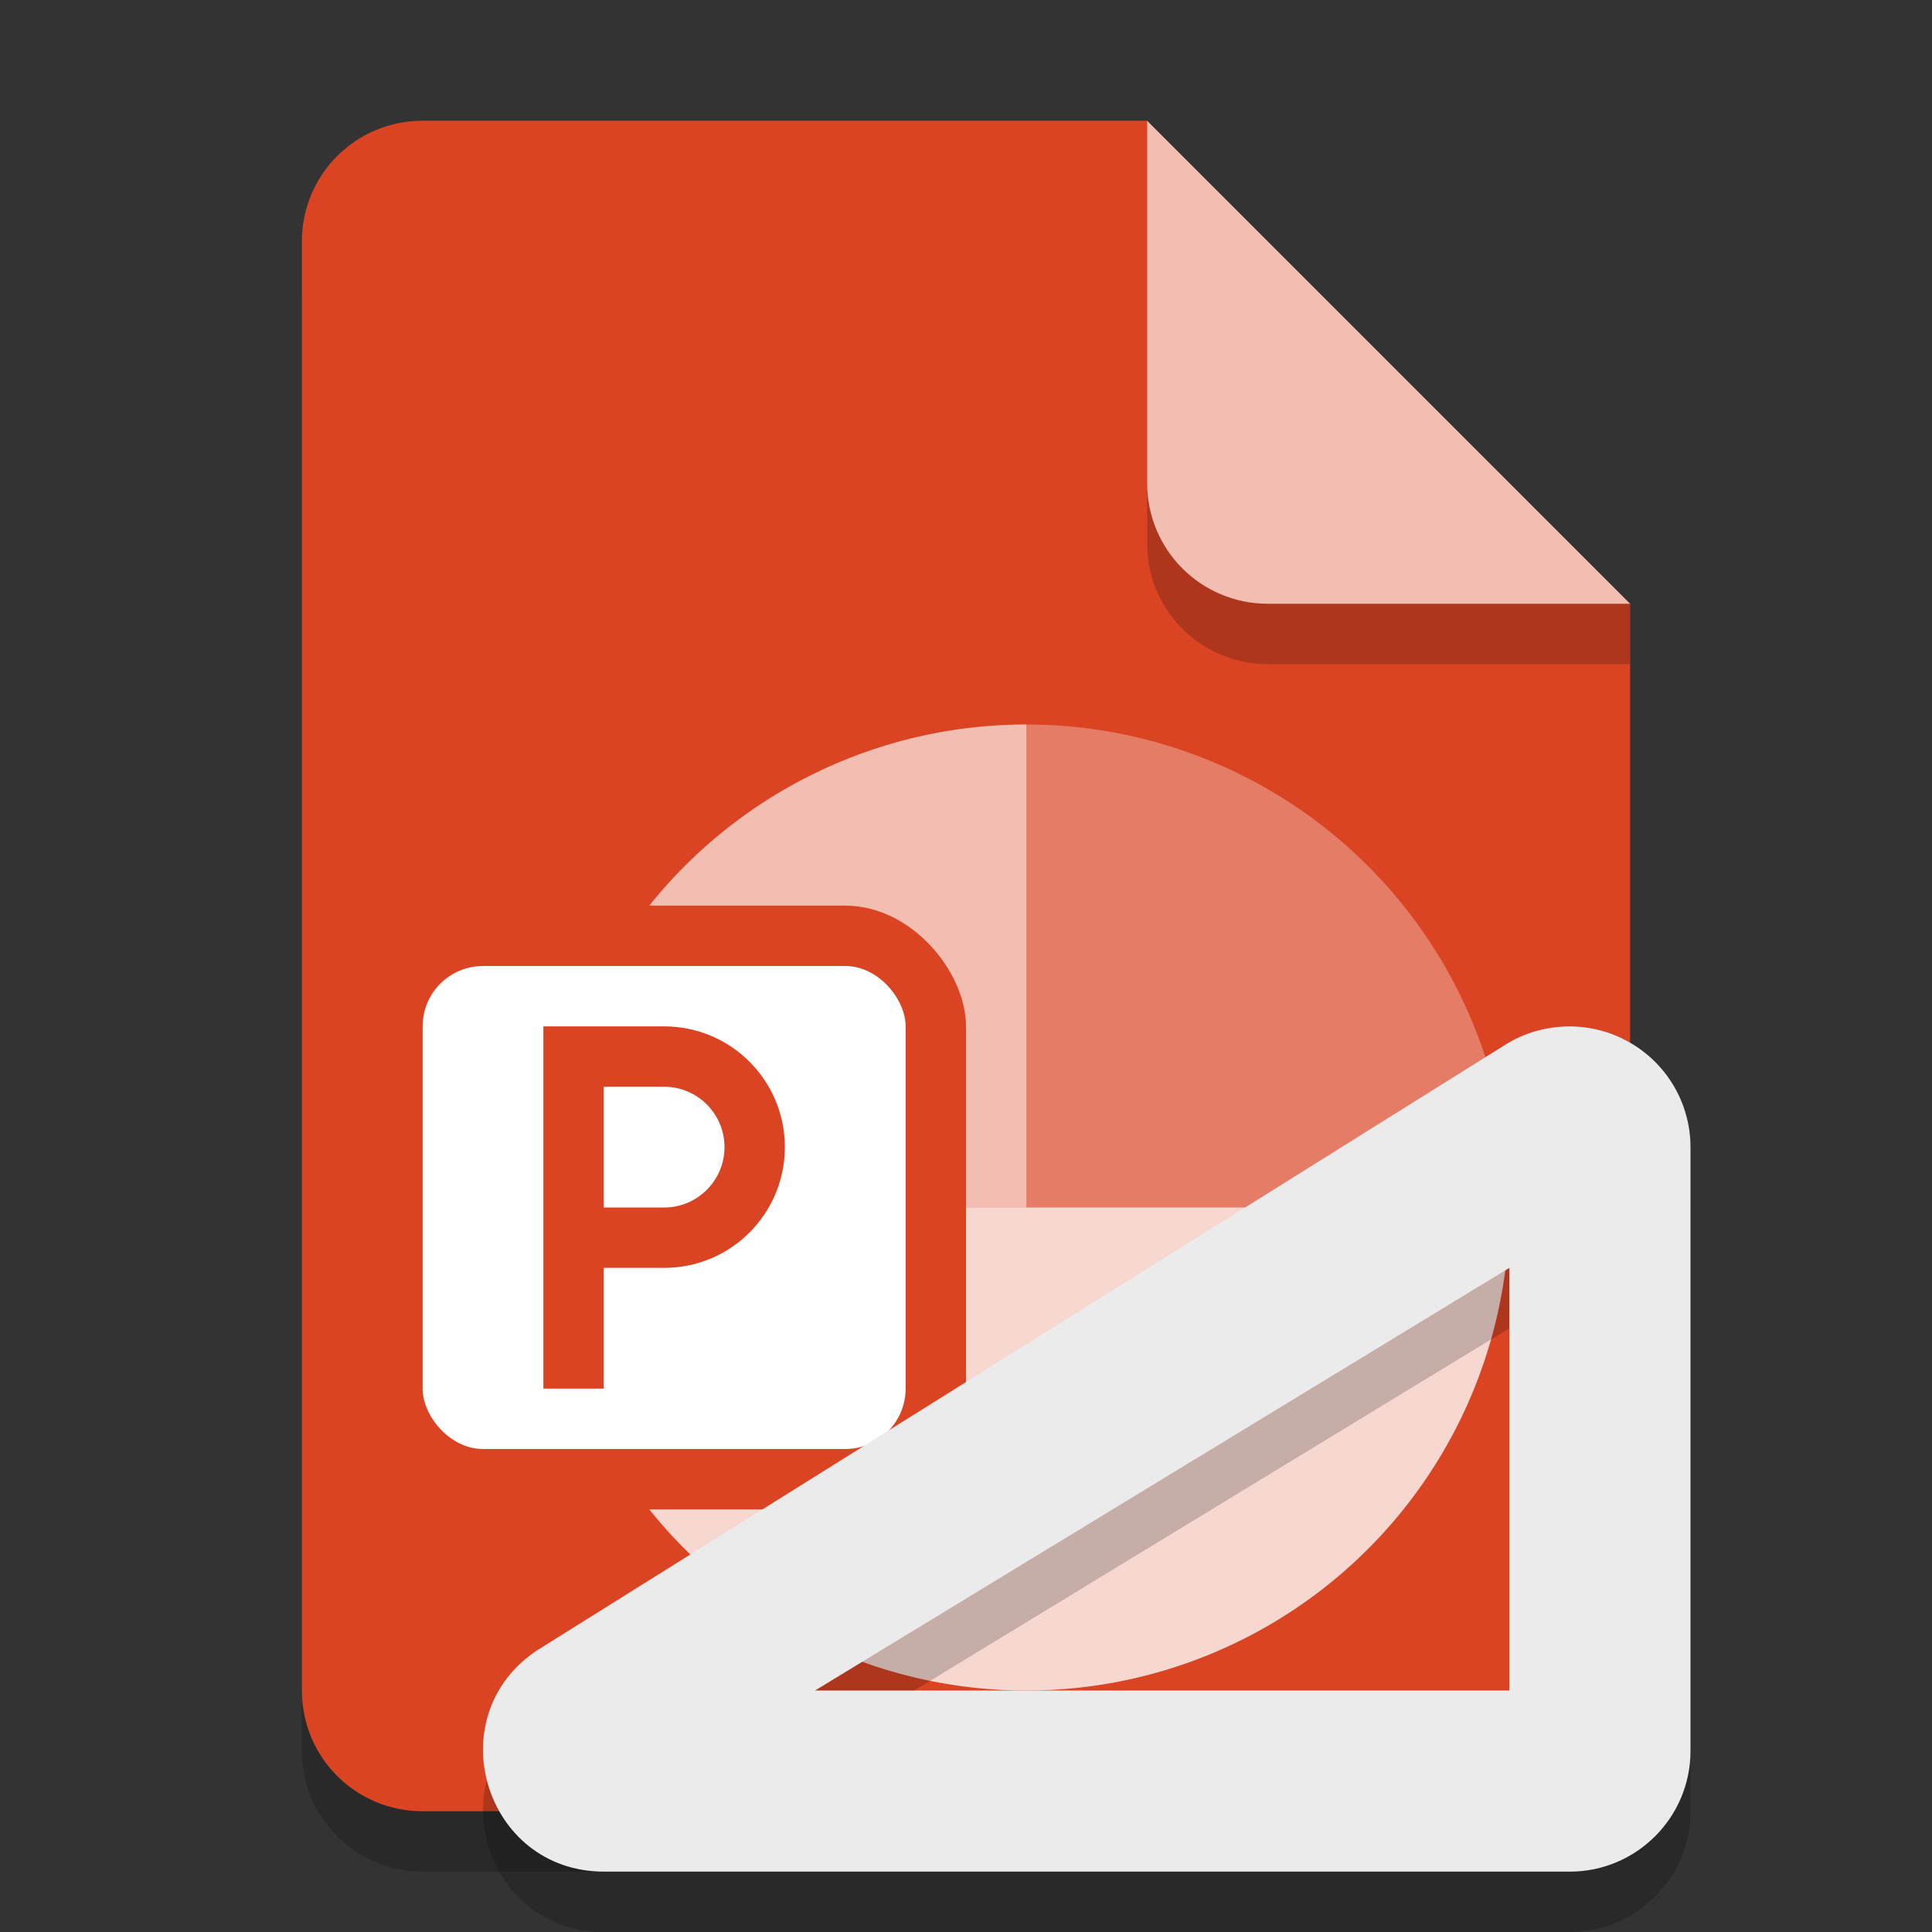 <?xml version="1.0" encoding="UTF-8" standalone="no"?>
<!-- Created with Inkscape (http://www.inkscape.org/) -->

<svg
   width="32"
   height="32"
   viewBox="0 0 32 32"
   version="1.1"
   id="svg5"
   inkscape:version="1.2.1 (9c6d41e410, 2022-07-14)"
   sodipodi:docname="application-vnd.ms-powerpoint.template.macroenabled.12.svg"
   xmlns:inkscape="http://www.inkscape.org/namespaces/inkscape"
   xmlns:sodipodi="http://sodipodi.sourceforge.net/DTD/sodipodi-0.dtd"
   xmlns="http://www.w3.org/2000/svg"
   xmlns:svg="http://www.w3.org/2000/svg">
  <rect x="0" y="0" width="32" height="32" fill="#333333" stroke="none"/>
  <sodipodi:namedview
     id="namedview7"
     pagecolor="#ffffff"
     bordercolor="#000000"
     borderopacity="0.25"
     inkscape:showpageshadow="2"
     inkscape:pageopacity="0.0"
     inkscape:pagecheckerboard="0"
     inkscape:deskcolor="#d1d1d1"
     inkscape:document-units="px"
     showgrid="false"
     inkscape:zoom="25.8125"
     inkscape:cx="15.98063"
     inkscape:cy="16"
     inkscape:window-width="1920"
     inkscape:window-height="1006"
     inkscape:window-x="0"
     inkscape:window-y="0"
     inkscape:window-maximized="1"
     inkscape:current-layer="svg5" />
  <defs
     id="defs2" />
  <path
     id="rect234"
     style="opacity:0.2;stroke-width:0.5;stroke-linecap:round;stroke-linejoin:round"
     d="m 7,3 h 12 l 8,8 v 18 c 0,1.108 -0.892,2 -2,2 H 7 C 5.892,31 5,30.108 5,29 V 5 C 5,3.892 5.892,3 7,3 Z"
     sodipodi:nodetypes="sccssssss" />
  <path
     id="rect448"
     style="fill:#da4423;fill-opacity:1;stroke-width:0.5;stroke-linecap:round;stroke-linejoin:round"
     d="m 7,2 h 12 l 3,5 5,3 v 18 c 0,1.108 -0.892,2 -2,2 H 7 C 5.892,30 5,29.108 5,28 V 4 C 5,2.892 5.892,2 7,2 Z"
     sodipodi:nodetypes="scccssssss" />
  <circle
     style="opacity:0.3;fill:#ffffff;fill-opacity:1;stroke-width:5.333;stroke-linejoin:bevel"
     id="path31463"
     cx="17"
     cy="20"
     r="8" />
  <path
     id="path31465"
     style="opacity:0.7;fill:#ffffff;fill-opacity:1;stroke-width:4;stroke-linejoin:bevel"
     d="m 9,20 a 8,8 0 0 0 8,8 8,8 0 0 0 8,-8 h -8 z" />
  <path
     id="path31759"
     style="opacity:0.5;fill:#ffffff;fill-opacity:1;stroke-width:4;stroke-linejoin:bevel"
     d="M 17,12 A 8,8 0 0 0 9,20 h 8 z" />
  <path
     d="M 27,11 H 21 C 19.892,11 19,10.108 19,9 V 2 l 8,8 z"
     style="opacity:0.2;fill:#000000;stroke-width:0.5;stroke-linecap:round;stroke-linejoin:round"
     id="path611"
     sodipodi:nodetypes="cssccc" />
  <path
     id="rect600"
     style="fill:#f2beb2;fill-opacity:1;stroke-width:0.5;stroke-linecap:round;stroke-linejoin:round"
     d="M 27,10 H 21 C 19.892,10 19,9.108 19,8 V 2 l 4,4 z"
     sodipodi:nodetypes="cssccc" />
  <rect
     style="fill:#da4423;fill-opacity:1;stroke-width:1"
     id="rect3242"
     width="10"
     height="10"
     x="6"
     y="15"
     ry="2" />
  <rect
     style="fill:#ffffff;fill-opacity:1;stroke-width:0.5"
     id="rect2687"
     width="8"
     height="8"
     x="7"
     y="16"
     ry="1" />
  <path
     id="rect4291"
     style="fill:#da4423;fill-opacity:1;stroke-width:0.5"
     d="m 9,17 v 6 h 1 v -2 h 1 c 1.105,0 2,-0.895 2,-2 C 13,17.895 12.105,17 11,17 h -1 z m 1,1 h 1 c 0.552,0 1,0.448 1,1 -10e-7,0.552 -0.448,1 -1,1 h -1 z"
     sodipodi:nodetypes="ccccssscccssscc" />
  <path
     d="m 25.902,18.003 c -0.355,0.017 -0.705,0.124 -1.012,0.328 L 8.894,28.336 c -1.646,1.098 -0.869,3.663 1.109,3.664 H 26 C 27.104,32 28,31.104 28,30 V 19.999 C 27.999,19.262 27.592,18.585 26.941,18.238 26.617,18.064 26.257,17.986 25.902,18.003 Z M 25,22 v 7 H 13.5 Z"
     style="opacity:0.2;fill:#000000;fill-opacity:1;stroke-width:4;stroke-linecap:round;stroke-linejoin:round"
     id="path1075"
     sodipodi:nodetypes="ccccccccccccc" />
  <path
     id="path5201"
     style="fill:#ebebec;fill-opacity:1;stroke-width:4;stroke-linecap:round;stroke-linejoin:round"
     d="m 25.902,17.003 c -0.355,0.017 -0.705,0.124 -1.012,0.328 L 8.894,27.336 c -1.646,1.098 -0.869,3.663 1.109,3.664 H 26 C 27.104,31 28,30.104 28,29 V 18.999 C 27.999,18.262 27.592,17.585 26.941,17.238 26.617,17.064 26.257,16.986 25.902,17.003 Z M 25,21 v 7 H 13.5 Z"
     sodipodi:nodetypes="ccccccccccccc" />
</svg>
